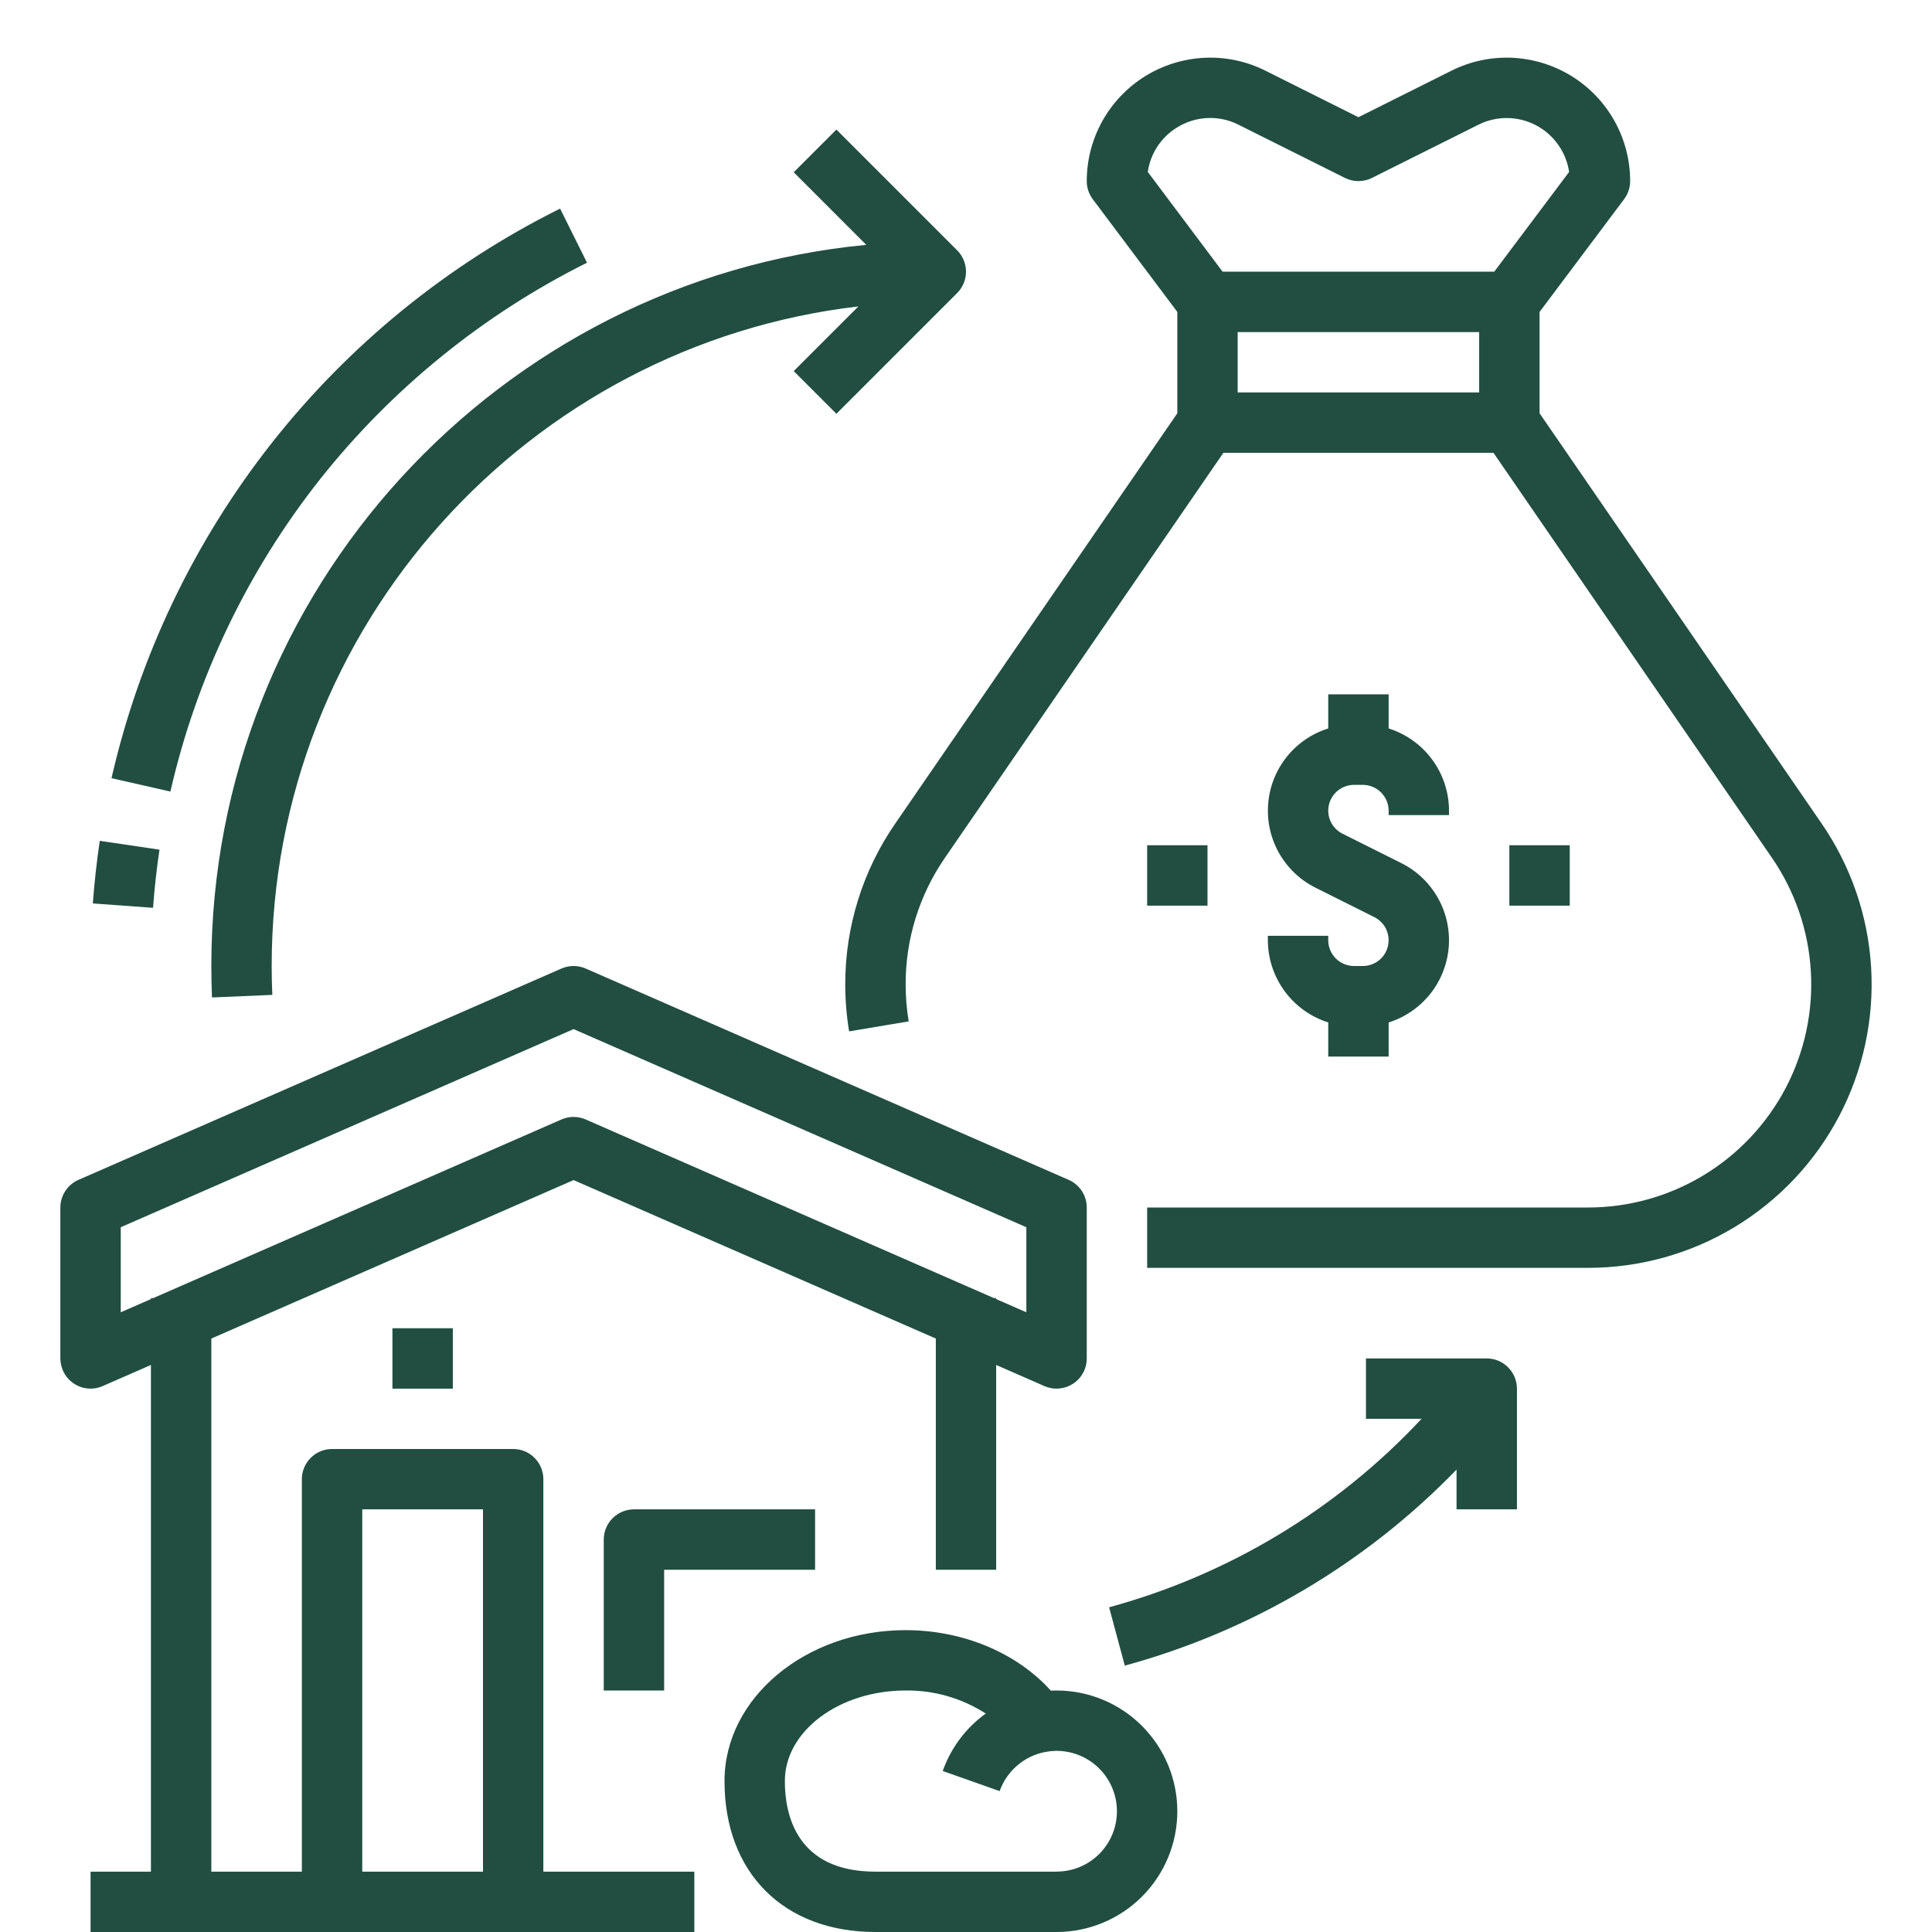 <svg width="42" height="42" viewBox="0 0 42 42" fill="none" xmlns="http://www.w3.org/2000/svg">
<g clip-path="url(#clip0)">
<path d="M22.969 36.75C22.927 36.75 22.886 36.751 22.844 36.753C22.107 35.933 20.936 35.438 19.688 35.438C17.516 35.438 15.75 36.91 15.75 38.719C15.75 40.712 17.038 42 19.031 42H22.969C23.665 42 24.333 41.723 24.825 41.231C25.317 40.739 25.594 40.071 25.594 39.375C25.594 38.679 25.317 38.011 24.825 37.519C24.333 37.026 23.665 36.75 22.969 36.75ZM22.969 40.688H19.031C17.318 40.688 17.062 39.454 17.062 38.719C17.062 37.633 18.24 36.75 19.688 36.75C20.305 36.742 20.91 36.917 21.429 37.251C20.997 37.563 20.671 37.998 20.494 38.5L21.731 38.937C21.808 38.722 21.939 38.53 22.113 38.381C22.286 38.232 22.495 38.13 22.72 38.087C22.75 38.082 22.779 38.077 22.809 38.073C22.821 38.072 22.833 38.07 22.845 38.069C22.886 38.065 22.927 38.062 22.969 38.062C23.317 38.062 23.651 38.201 23.897 38.447C24.143 38.693 24.281 39.027 24.281 39.375C24.281 39.723 24.143 40.057 23.897 40.303C23.651 40.549 23.317 40.687 22.969 40.687V40.688Z" fill="#214E41"/>
<path d="M11.812 32.156C11.812 31.982 11.743 31.815 11.62 31.692C11.497 31.569 11.33 31.5 11.156 31.5H7.219C7.045 31.5 6.878 31.569 6.755 31.692C6.632 31.815 6.562 31.982 6.562 32.156V40.688H4.594V29.099L12.469 25.654L20.344 29.099V34.125H21.656V29.673L22.706 30.133C22.806 30.176 22.915 30.195 23.023 30.185C23.132 30.176 23.237 30.14 23.328 30.081C23.419 30.021 23.494 29.939 23.546 29.843C23.598 29.748 23.625 29.64 23.625 29.531V26.25C23.625 26.122 23.588 25.998 23.518 25.891C23.448 25.784 23.349 25.7 23.232 25.649L12.732 21.055C12.649 21.019 12.559 21 12.469 21C12.378 21 12.289 21.019 12.206 21.055L1.706 25.649C1.589 25.7 1.489 25.784 1.42 25.891C1.35 25.998 1.313 26.122 1.312 26.25V29.531C1.313 29.64 1.34 29.747 1.392 29.843C1.443 29.939 1.518 30.021 1.61 30.08C1.701 30.14 1.805 30.176 1.914 30.185C2.023 30.194 2.132 30.176 2.232 30.132L3.281 29.673V40.688H1.969V42H15.094V40.688H11.812V32.156ZM2.625 28.528V26.679L12.469 22.372L22.312 26.679V28.528L21.656 28.241V28.219H21.606L12.732 24.336C12.649 24.3 12.559 24.281 12.469 24.281C12.378 24.281 12.289 24.3 12.206 24.336L3.332 28.219H3.281V28.241L2.625 28.528ZM7.875 32.812H10.5V40.688H7.875V32.812Z" fill="#214E41"/>
<path d="M13.125 33.469V36.75H14.438V34.125H17.719V32.812H13.781C13.607 32.812 13.44 32.882 13.317 33.005C13.194 33.128 13.125 33.295 13.125 33.469Z" fill="#214E41"/>
<path d="M27.562 20.344V20.439C27.563 20.838 27.691 21.226 27.927 21.548C28.163 21.869 28.495 22.107 28.875 22.227V22.969H30.188V22.227C30.544 22.115 30.858 21.899 31.091 21.608C31.324 21.316 31.464 20.961 31.494 20.589C31.524 20.217 31.442 19.844 31.258 19.519C31.075 19.194 30.799 18.931 30.465 18.764L29.185 18.124C29.072 18.068 28.982 17.975 28.928 17.861C28.874 17.746 28.861 17.617 28.89 17.494C28.919 17.371 28.989 17.262 29.088 17.183C29.187 17.105 29.309 17.062 29.436 17.062H29.627C29.776 17.063 29.918 17.122 30.023 17.227C30.128 17.332 30.187 17.474 30.188 17.623V17.719H31.5V17.623C31.5 17.224 31.372 16.836 31.136 16.515C30.9 16.193 30.568 15.956 30.188 15.836V15.094H28.875V15.836C28.519 15.947 28.204 16.163 27.971 16.455C27.739 16.747 27.598 17.101 27.569 17.474C27.539 17.846 27.621 18.218 27.804 18.543C27.988 18.868 28.264 19.131 28.598 19.298L29.878 19.938C29.99 19.995 30.081 20.087 30.135 20.202C30.188 20.316 30.201 20.445 30.172 20.568C30.143 20.691 30.074 20.801 29.975 20.879C29.876 20.957 29.753 21 29.627 21H29.436C29.287 21 29.144 20.941 29.039 20.836C28.934 20.731 28.875 20.588 28.875 20.439V20.344H27.562Z" fill="#214E41"/>
<path d="M26.25 18.375H24.938V19.688H26.25V18.375Z" fill="#214E41"/>
<path d="M34.125 18.375H32.812V19.688H34.125V18.375Z" fill="#214E41"/>
<path d="M39.603 17.906L33.469 8.984V6.781L35.306 4.331C35.391 4.218 35.438 4.079 35.438 3.937C35.438 3.48 35.321 3.03 35.098 2.63C34.875 2.231 34.554 1.895 34.164 1.654C33.775 1.414 33.331 1.277 32.874 1.256C32.417 1.235 31.962 1.332 31.553 1.537L29.531 2.548L27.51 1.537C27.1 1.332 26.646 1.235 26.189 1.256C25.732 1.277 25.287 1.414 24.898 1.654C24.509 1.895 24.188 2.231 23.965 2.63C23.742 3.03 23.625 3.48 23.625 3.937C23.625 4.079 23.671 4.218 23.756 4.331L25.594 6.781V8.984L19.46 17.906C18.752 18.933 18.373 20.151 18.375 21.398C18.375 21.741 18.403 22.083 18.459 22.421L19.754 22.204C19.71 21.938 19.688 21.668 19.688 21.398C19.686 20.416 19.984 19.458 20.541 18.649L26.595 9.844H32.467L38.521 18.649C39.022 19.378 39.314 20.23 39.366 21.112C39.419 21.994 39.228 22.875 38.817 23.657C38.405 24.439 37.788 25.094 37.031 25.551C36.274 26.008 35.407 26.25 34.523 26.25H24.938V27.562H34.523C35.646 27.562 36.748 27.256 37.71 26.675C38.671 26.094 39.456 25.262 39.979 24.268C40.502 23.274 40.743 22.156 40.677 21.035C40.611 19.913 40.239 18.832 39.603 17.906ZM25.588 2.771C25.787 2.647 26.014 2.577 26.247 2.566C26.481 2.555 26.714 2.605 26.923 2.711L29.238 3.868C29.329 3.914 29.429 3.937 29.531 3.937C29.633 3.937 29.734 3.914 29.825 3.868L32.14 2.711C32.334 2.614 32.548 2.564 32.765 2.566C32.982 2.568 33.195 2.621 33.387 2.721C33.58 2.821 33.745 2.966 33.871 3.143C33.997 3.319 34.079 3.523 34.111 3.738L32.484 5.906H26.578L24.952 3.738C24.98 3.54 25.052 3.35 25.162 3.183C25.272 3.016 25.418 2.875 25.588 2.771ZM32.156 8.531H26.906V7.219H32.156V8.531Z" fill="#214E41"/>
<path d="M4.594 21C4.594 21.227 4.599 21.457 4.608 21.684L5.92 21.628C5.911 21.42 5.906 21.208 5.906 21C5.906 13.608 11.49 7.498 18.661 6.661L17.255 8.067L18.183 8.995L20.808 6.37C20.869 6.309 20.917 6.237 20.95 6.157C20.983 6.078 21 5.992 21 5.906C21 5.82 20.983 5.735 20.95 5.655C20.917 5.575 20.869 5.503 20.808 5.442L18.183 2.817L17.255 3.745L18.832 5.323C10.854 6.086 4.594 12.825 4.594 21Z" fill="#214E41"/>
<path d="M32.32 29.531H29.695V30.844H30.903C29.064 32.814 26.711 34.233 24.111 34.941L24.452 36.209C27.195 35.462 29.686 33.99 31.664 31.948V32.812H32.977V30.188C32.977 30.013 32.907 29.846 32.784 29.724C32.661 29.6 32.494 29.531 32.32 29.531Z" fill="#214E41"/>
<path d="M6.964 10.41C8.53 8.439 10.509 6.835 12.761 5.711L12.176 4.535C9.736 5.748 7.595 7.489 5.908 9.63C4.222 11.771 3.032 14.26 2.424 16.917L3.704 17.208C4.272 14.727 5.386 12.405 6.964 10.41Z" fill="#214E41"/>
<path d="M3.467 18.471L2.169 18.279C2.102 18.728 2.052 19.186 2.018 19.64L3.327 19.735C3.358 19.314 3.405 18.889 3.467 18.471Z" fill="#214E41"/>
<path d="M9.844 28.875H8.531V30.188H9.844V28.875Z" fill="#214E41"/>
</g>
<defs>
<clipPath id="clip0">
<rect width="42" height="42" fill="white"/>
</clipPath>
</defs>
</svg>
